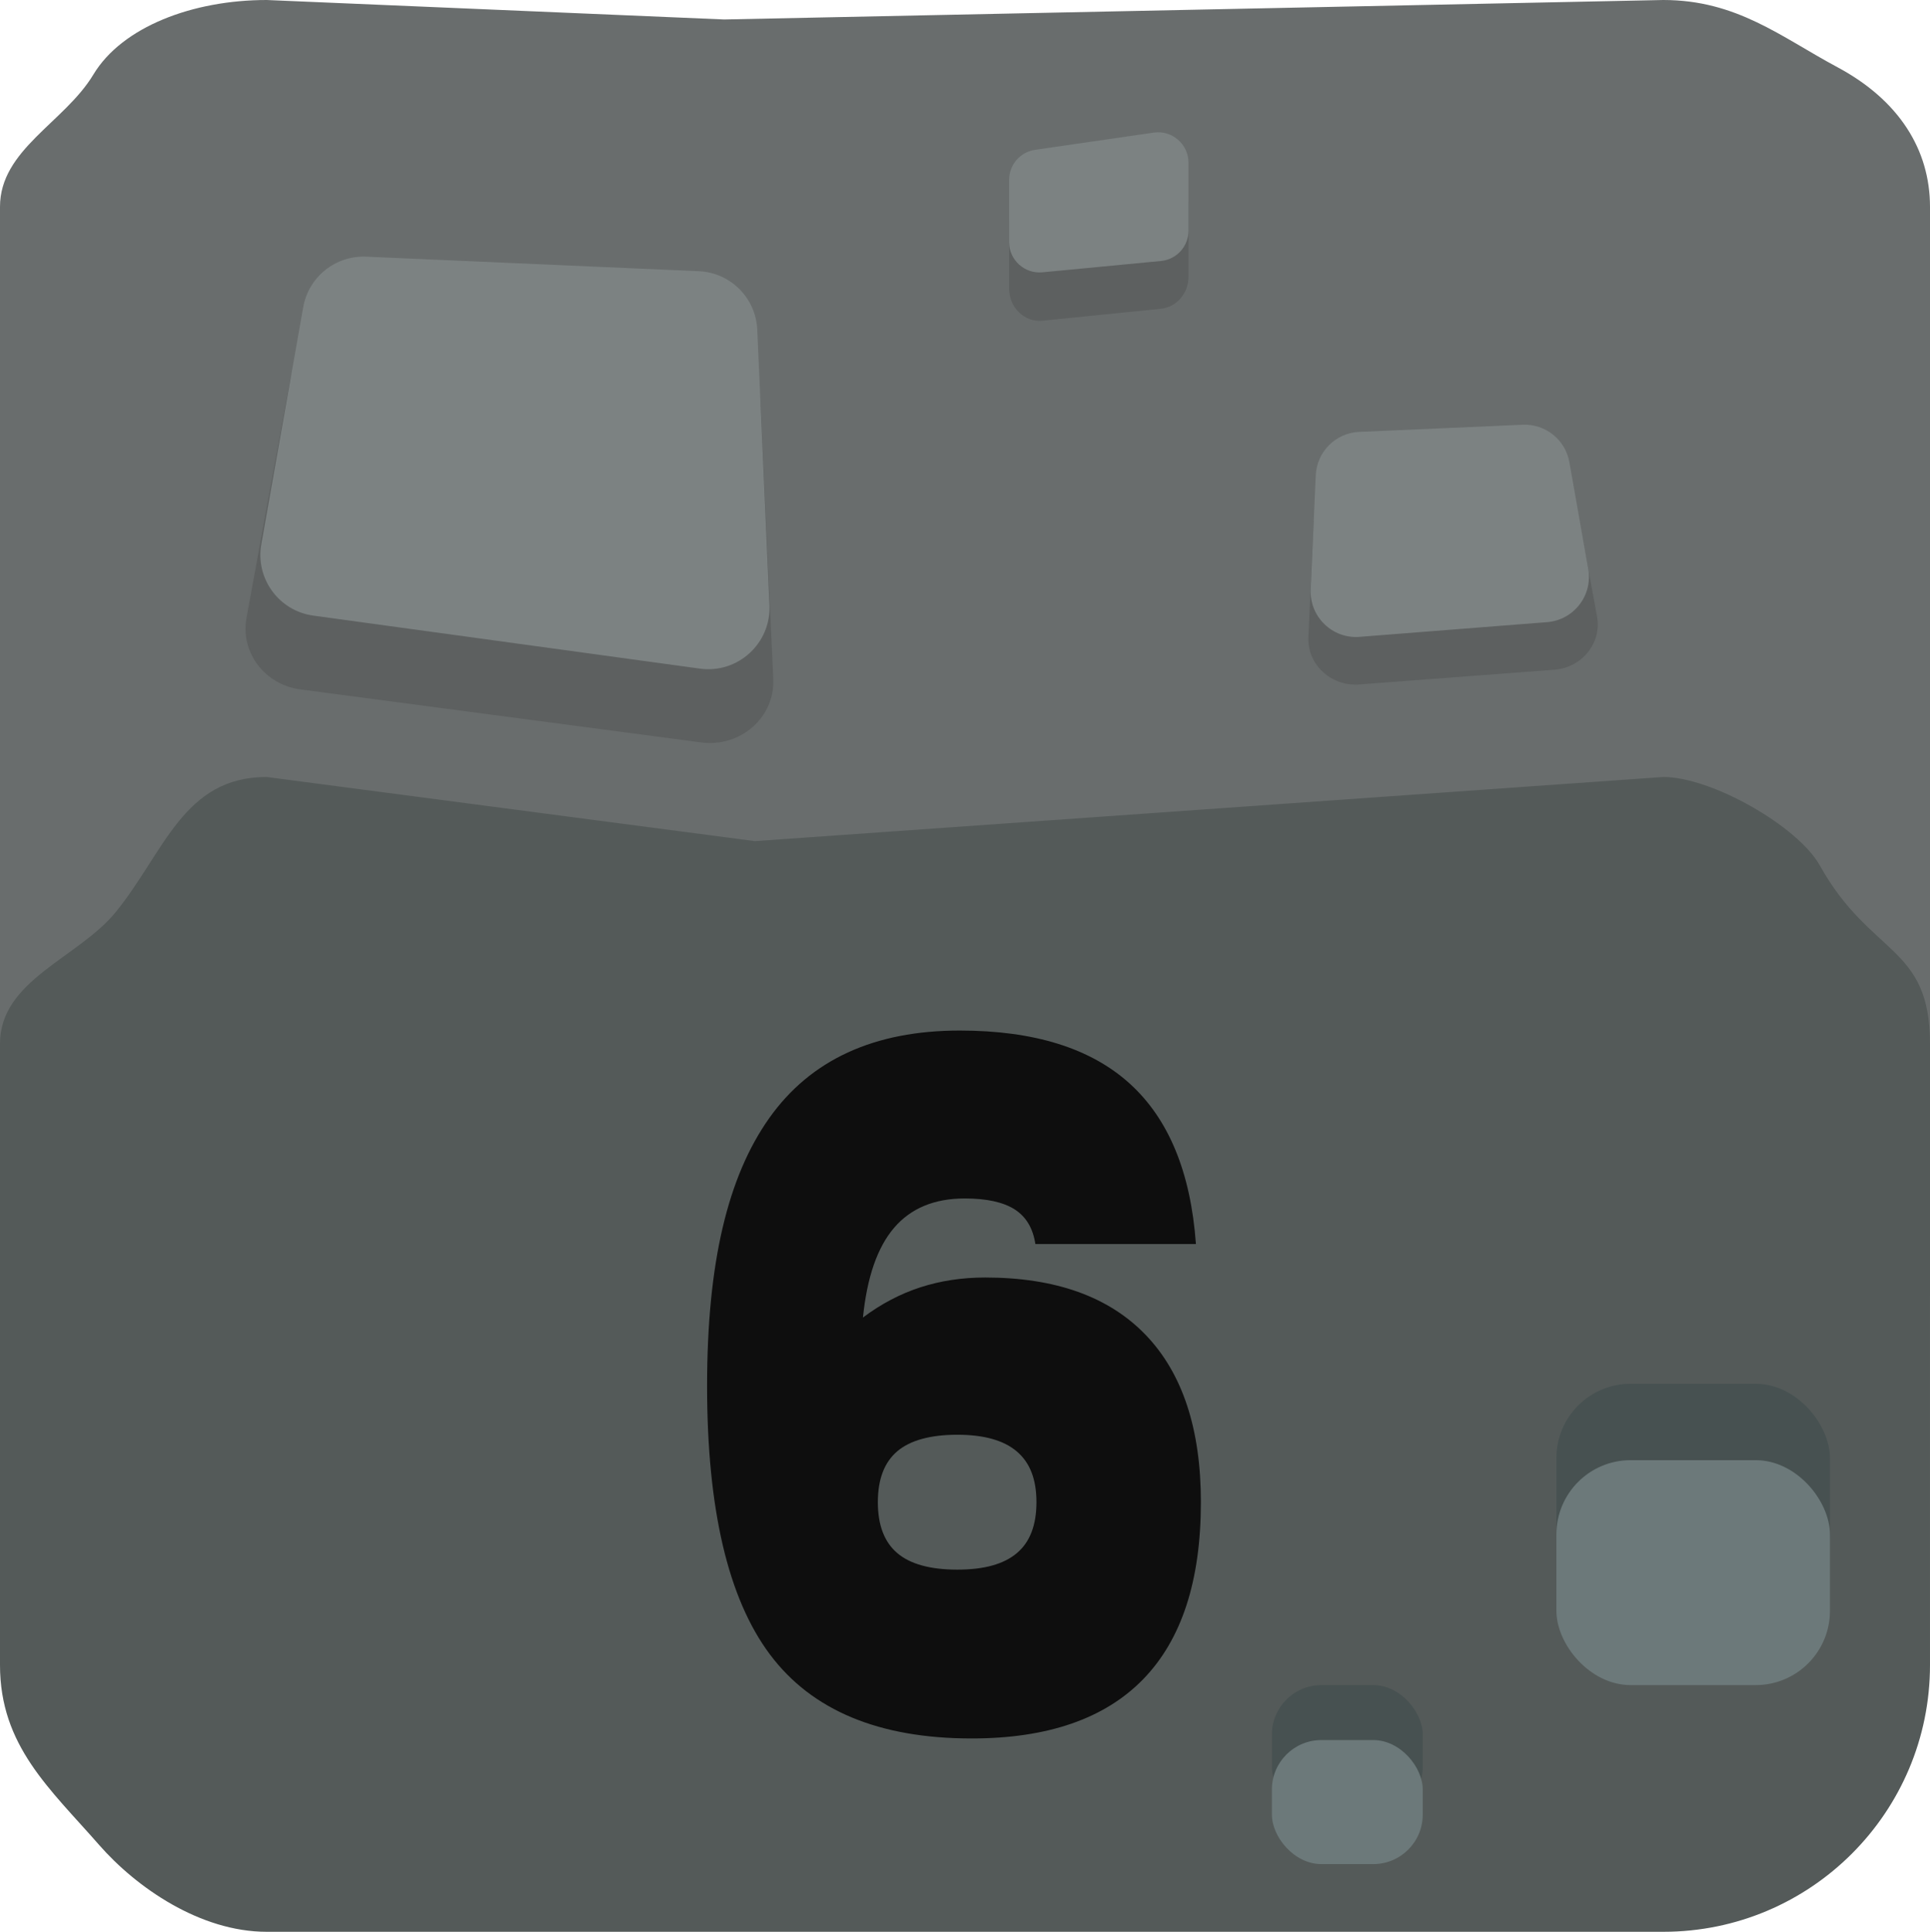 <?xml version="1.0" encoding="UTF-8"?>
<svg id="Lag_5" data-name="Lag 5" xmlns="http://www.w3.org/2000/svg" viewBox="0 0 1024 1024.71">
  <defs>
    <style>
      .cls-1 {
        fill: #545a59;
      }

      .cls-2 {
        fill: #6c797a;
      }

      .cls-3 {
        fill: #696d6d;
      }

      .cls-4 {
        fill: #475151;
      }

      .cls-5 {
        fill: #5d6060;
      }

      .cls-6 {
        fill: #7c8282;
      }

      .cls-7 {
        fill: #0e0e0e;
      }
    </style>
  </defs>
  <path class="cls-3" d="M882.51,793.8H141.49c-78.14,0-141.49-49.11-141.49-109.68V109.68c0-30.29,34.23-44.7,49.54-70.13S102.42,0,141.49,0l242.74,10.33L882.51,0c39.07,0,62.53,19.69,92.34,35.63,32.63,17.44,49.15,43.77,49.15,74.06v574.44c0,60.58-63.35,109.68-141.49,109.68Z"/>
  <path class="cls-1" d="M882.51,1024.71H141.49c-35.32,0-69.17-23.53-88.86-46.03-26.15-29.88-52.63-52.63-52.63-95.46v-329.58c0-33.83,41.54-45.43,61.35-69.77,25.94-31.89,35.83-71.72,80.14-71.72l259.05,34.03,481.97-34.03c25.57,0,71.43,26.13,83.06,46.97,27,48.38,58.43,41.95,58.43,94.52v329.58c0,78.14-63.35,141.49-141.49,141.49Z"/>
  <path class="cls-5" d="M721.19,363.06l103.42-7.79c14.76-1.11,25.3-14.21,22.73-28.22l-10.41-56.61c-2.19-11.91-13.21-20.41-25.78-19.88l-90.23,3.79c-12.98.54-23.38,10.54-23.95,23.02l-2.78,60.62c-.66,14.46,11.99,26.22,27,25.09Z"/>
  <path class="cls-6" d="M721.39,337.81l99.44-7.79c14.19-1.11,24.33-14.21,21.85-28.22l-10.01-56.61c-2.1-11.91-12.7-20.41-24.78-19.88l-86.76,3.79c-12.48.54-22.48,10.54-23.03,23.02l-2.68,60.62c-.64,14.46,11.53,26.22,25.96,25.09Z"/>
  <path class="cls-5" d="M372.06,393.82l-212.68-28.12c-18.94-2.5-31.93-19.69-28.61-37.86l23.04-125.73c2.94-16.05,17.76-27.52,34.65-26.81l182.94,7.7c17.45.73,31.42,14.21,32.19,31.04l6.69,146.15c.93,20.26-17.4,36.39-38.24,33.63Z"/>
  <path class="cls-6" d="M371.36,354.67l-205.13-28.12c-18.27-2.5-30.8-19.69-27.59-37.86l22.23-125.73c2.84-16.05,17.13-27.52,33.42-26.81l176.45,7.7c16.83.73,30.31,14.21,31.05,31.04l6.45,146.15c.89,20.26-16.79,36.39-36.88,33.63Z"/>
  <path class="cls-5" d="M553.08,170.12l62.89-6.35c8.29-.84,14.61-8.2,14.61-17v-38.13c0-10.41-8.73-18.39-18.46-16.9l-62.89,9.65c-7.94,1.22-13.83,8.42-13.83,16.9v34.83c0,10.07,8.2,17.96,17.68,17Z"/>
  <path class="cls-6" d="M553.08,144.44l62.89-6c8.29-.79,14.61-7.75,14.61-16.07v-36.05c0-9.84-8.73-17.39-18.46-15.98l-62.89,9.12c-7.94,1.15-13.83,7.96-13.83,15.98v32.93c0,9.52,8.2,16.98,17.68,16.07Z"/>
  <rect class="cls-4" x="825.78" y="734.02" width="145.13" height="119.31" rx="39.37" ry="39.37"/>
  <rect class="cls-2" x="825.78" y="774.54" width="145.13" height="119.31" rx="39.37" ry="39.37"/>
  <rect class="cls-4" x="674.83" y="893.85" width="80.03" height="69.66" rx="26.24" ry="26.24"/>
  <rect class="cls-2" x="674.83" y="923.01" width="80.03" height="65.79" rx="26.24" ry="26.24"/>
  <path class="cls-7" d="M457.86,698.87c9.66-7.24,19.83-12.58,30.52-16.04,10.68-3.45,22.12-5.18,34.32-5.18,37.27,0,65.67,10.16,85.18,30.47,19.52,20.32,29.27,49.88,29.27,88.7,0,41.62-10.2,72.91-30.59,93.88-20.39,20.97-50.74,31.46-91.04,31.46-49.08,0-84.74-14.84-106.99-44.53-22.25-29.69-33.37-77.18-33.37-142.48s10.98-110.98,32.93-141.99c21.95-31,55.67-46.51,101.14-46.51,39.42,0,69.47,9.38,90.16,28.13,20.69,18.75,32.39,47.12,35.13,85.12h-85.18c-1.27-8.39-4.93-14.51-10.98-18.38-6.05-3.86-14.88-5.8-26.49-5.8-16.1,0-28.59,5.18-37.47,15.54-8.88,10.36-14.39,26.24-16.54,47.62ZM465.76,796.82c0,12.17,3.44,21.18,10.32,27.02,6.88,5.84,17.49,8.76,31.83,8.76s24.69-2.92,31.61-8.76c6.93-5.84,10.39-14.84,10.39-27.02s-3.46-20.97-10.39-26.89c-6.93-5.92-17.47-8.88-31.61-8.88s-24.96,2.92-31.83,8.76c-6.88,5.84-10.32,14.85-10.32,27.02Z"/>
</svg>